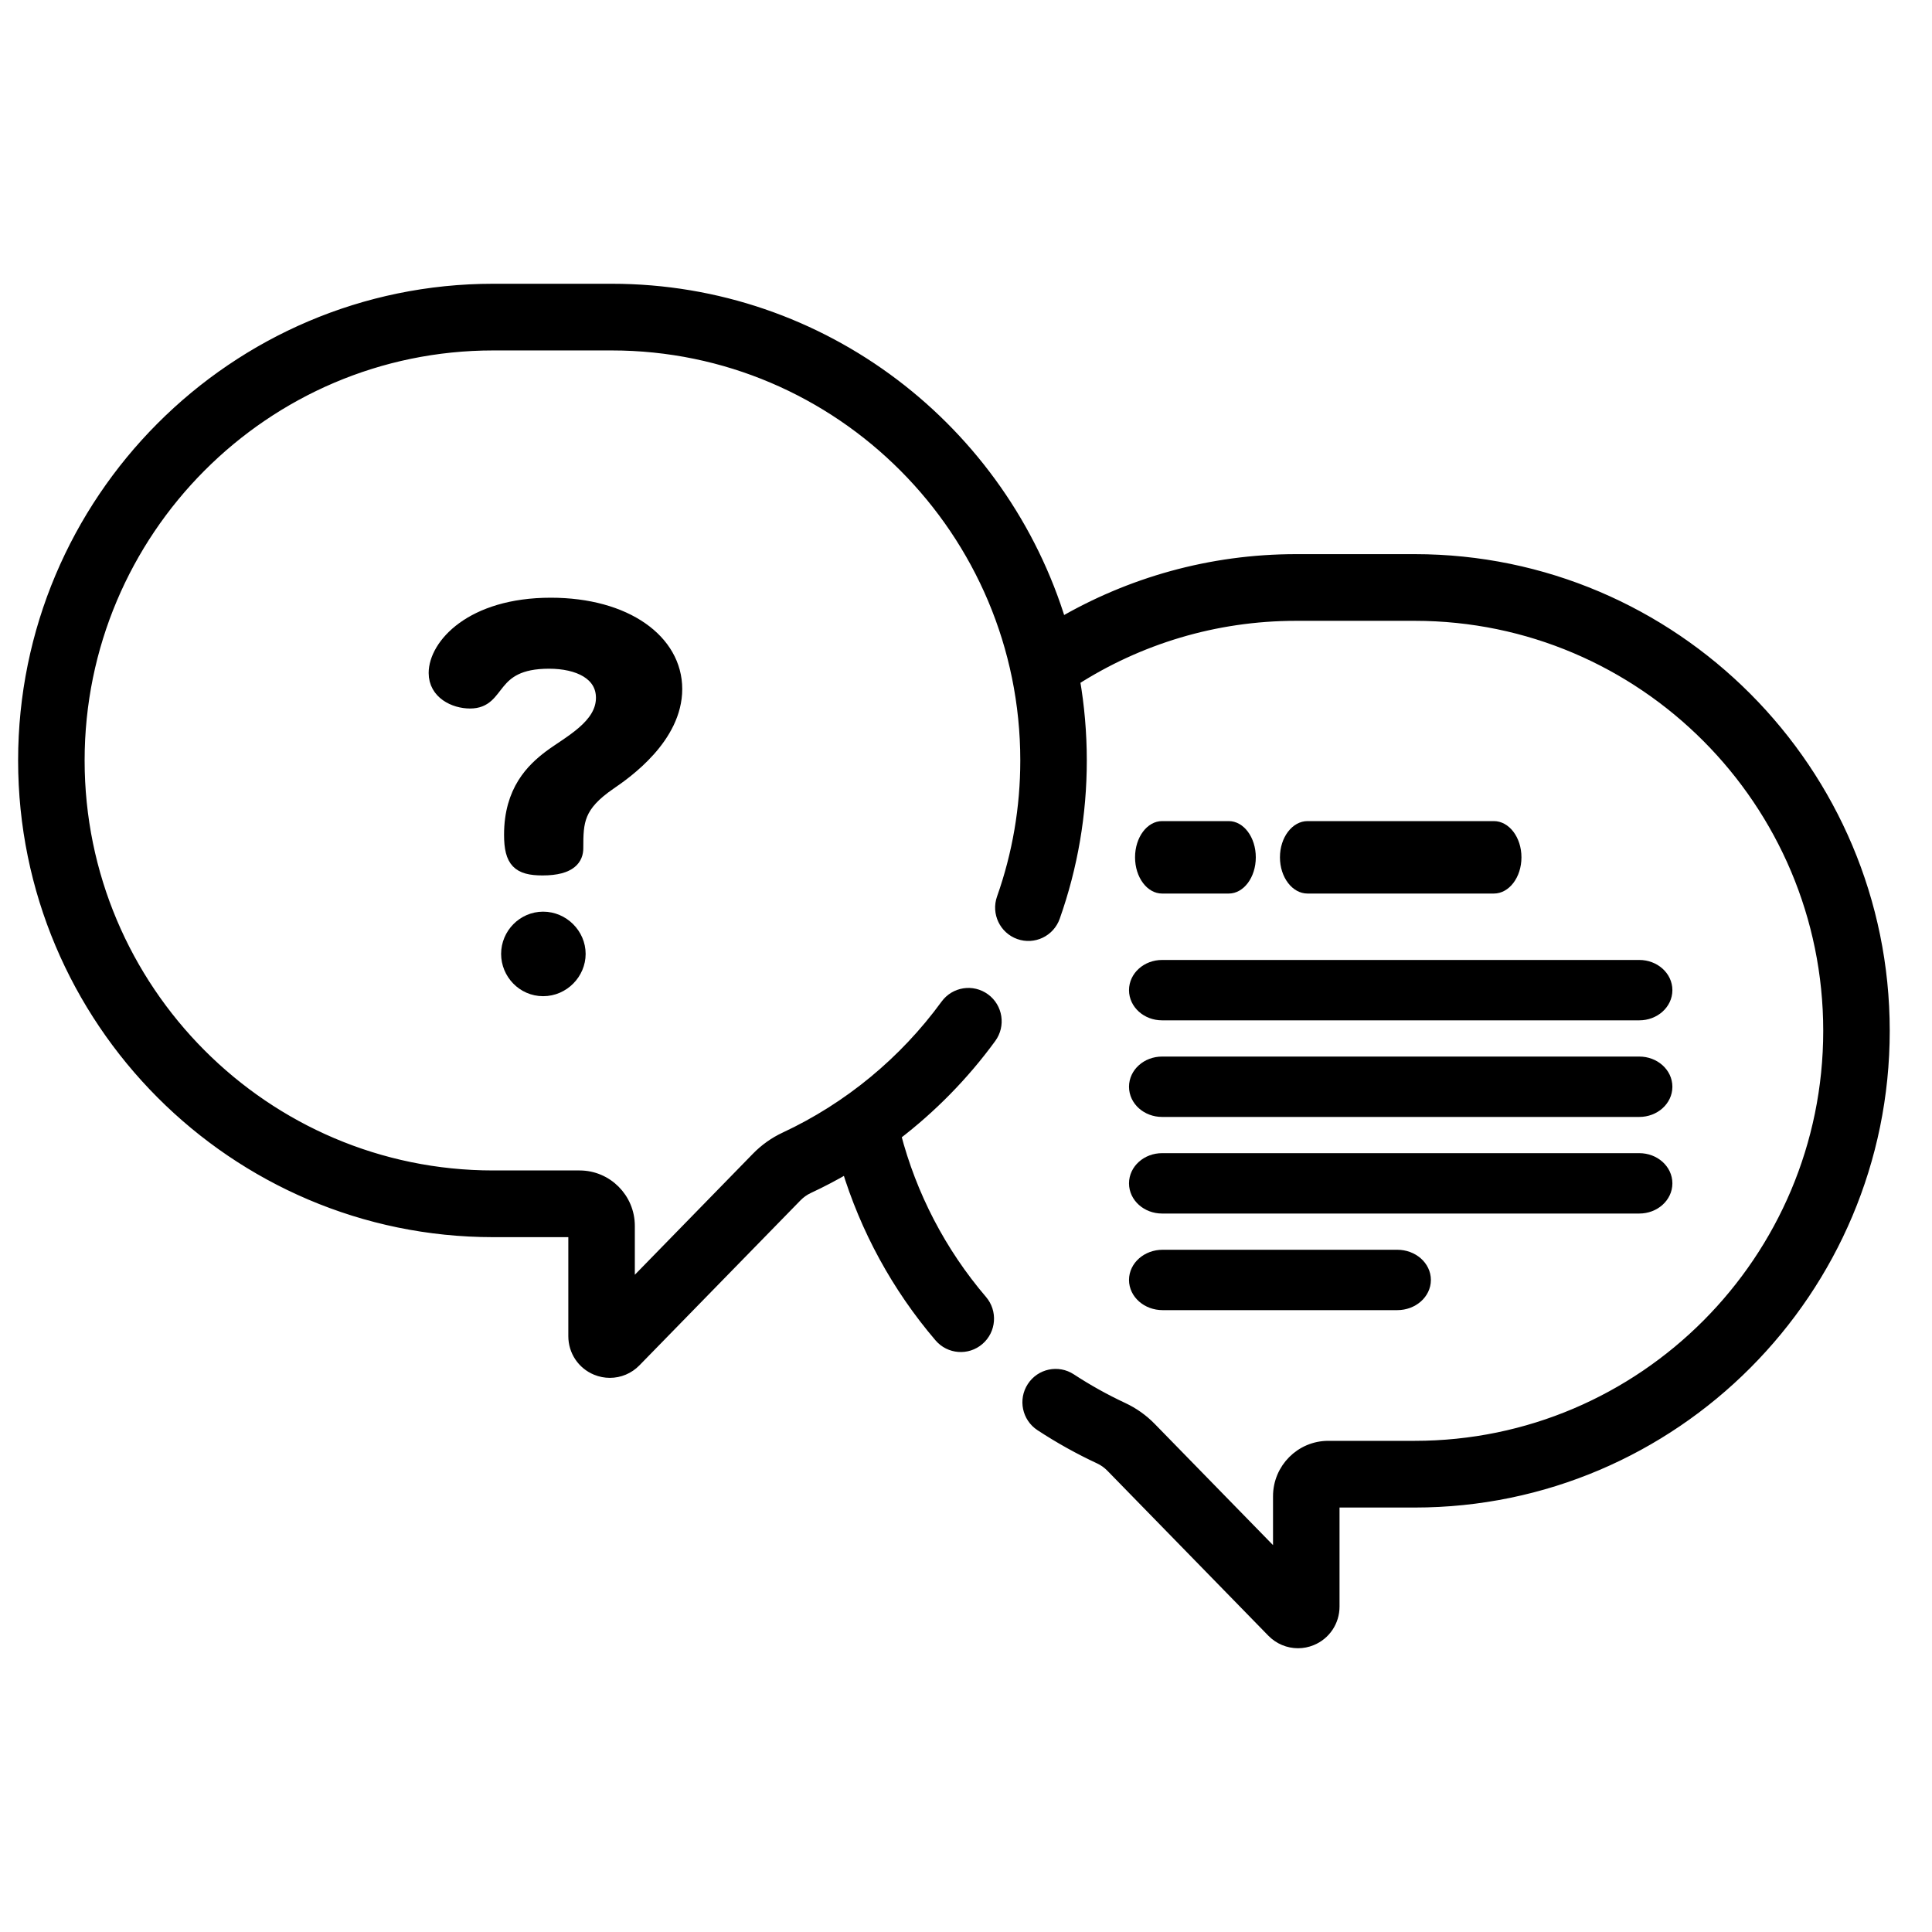 <svg width="80" height="80" viewBox="0 0 80 80" fill="none" xmlns="http://www.w3.org/2000/svg">
<path d="M48.12 37H50.88C51.499 37 52 36.329 52 35.5C52 34.671 51.499 34 50.88 34H48.12C47.501 34 47 34.671 47 35.5C47 36.329 47.501 37 48.12 37Z" fill="black"/>
<path d="M61.857 37C62.488 37 63 36.329 63 35.5C63 34.671 62.488 34 61.857 34H54.143C53.512 34 53 34.671 53 35.5C53 36.329 53.512 37 54.143 37H61.857Z" fill="black"/>
<path d="M48.12 42H67.879C68.498 42 69 41.553 69 41C69 40.447 68.498 40 67.879 40H48.12C47.501 40 47 40.447 47 41C47 41.553 47.501 42 48.12 42Z" fill="black" stroke="black" stroke-width="0.5"/>
<path d="M48.12 46H67.879C68.498 46 69 45.553 69 45C69 44.447 68.498 44 67.879 44H48.12C47.501 44 47 44.447 47 45C47 45.553 47.501 46 48.12 46Z" fill="black" stroke="black" stroke-width="0.5"/>
<path d="M48.12 50H67.879C68.498 50 69 49.553 69 49C69 48.447 68.498 48 67.879 48H48.12C47.501 48 47 48.447 47 49C47 49.553 47.501 50 48.12 50Z" fill="black" stroke="black" stroke-width="0.5"/>
<path d="M48.142 54H57.858C58.489 54 59 53.552 59 53C59 52.448 58.489 52 57.858 52H48.142C47.511 52 47 52.448 47 53C47 53.552 47.511 54 48.142 54Z" fill="black" stroke="black" stroke-width="0.5"/>
<path d="M58.578 23.196H53.67C50.117 23.196 46.786 24.16 43.918 25.838C41.499 17.839 34.082 12 25.33 12H20.422C9.713 12 1 20.743 1 31.489C1 42.235 9.713 50.978 20.422 50.978H23.783V55.33C23.783 55.931 24.141 56.467 24.697 56.694C24.877 56.768 25.067 56.804 25.253 56.804C25.639 56.804 26.018 56.65 26.3 56.36L32.969 49.528C33.114 49.38 33.279 49.262 33.462 49.176C34.018 48.917 34.561 48.631 35.089 48.321C35.865 50.879 37.163 53.274 38.928 55.339C39.333 55.814 40.045 55.869 40.517 55.462C40.99 55.056 41.044 54.341 40.639 53.867C38.926 51.862 37.709 49.507 37.056 46.996C38.555 45.851 39.891 44.491 41.01 42.957C41.377 42.453 41.268 41.745 40.766 41.377C40.264 41.008 39.559 41.117 39.191 41.621C37.463 43.99 35.153 45.894 32.513 47.125C32.083 47.326 31.694 47.602 31.359 47.945L26.037 53.399V50.761C26.037 49.634 25.123 48.716 24 48.716H20.422C10.955 48.716 3.254 40.988 3.254 31.489C3.254 21.99 10.955 14.261 20.422 14.261H25.33C34.797 14.261 42.498 21.99 42.498 31.489C42.498 33.447 42.169 35.37 41.521 37.205C41.313 37.793 41.62 38.439 42.206 38.648C42.792 38.857 43.437 38.549 43.645 37.96C44.38 35.882 44.752 33.705 44.752 31.489C44.752 30.351 44.653 29.235 44.466 28.15C47.128 26.446 50.285 25.457 53.67 25.457H58.578C68.045 25.457 75.746 33.185 75.746 42.685C75.746 52.184 68.045 59.912 58.578 59.912H55C53.877 59.912 52.963 60.829 52.963 61.957V64.594L47.641 59.141C47.306 58.797 46.918 58.522 46.487 58.321C45.744 57.974 45.017 57.569 44.328 57.118C43.807 56.776 43.109 56.923 42.769 57.446C42.428 57.968 42.575 58.669 43.096 59.011C43.874 59.522 44.696 59.98 45.538 60.372C45.721 60.457 45.886 60.576 46.031 60.723L52.699 67.557C52.982 67.846 53.36 68 53.747 68C53.933 68 54.123 67.964 54.303 67.89C54.858 67.663 55.217 67.127 55.217 66.526V62.174H58.578C69.287 62.174 78 53.431 78 42.685C78 31.939 69.287 23.196 58.578 23.196Z" fill="black" stroke="black" stroke-width="0.5"/>
<path d="M22.49 38C21.667 38 21 38.682 21 39.5C21 40.299 21.647 41 22.49 41C23.333 41 24 40.299 24 39.5C24 38.682 23.314 38 22.49 38Z" fill="black" stroke="black" stroke-width="0.5"/>
<path d="M25.268 32.447C25.927 31.998 28 30.543 28 28.531C28 26.52 25.927 25 22.805 25C19.512 25 18 26.712 18 27.868C18 28.703 18.805 29.088 19.464 29.088C20.781 29.088 20.244 27.44 22.732 27.44C23.951 27.44 24.927 27.911 24.927 28.895C24.927 30.051 23.561 30.714 22.756 31.313C22.049 31.849 21.122 32.726 21.122 34.566C21.122 35.679 21.464 36 22.464 36C23.659 36 23.903 35.529 23.903 35.123C23.903 34.01 23.927 33.368 25.268 32.447Z" fill="black" stroke="black" stroke-width="0.5"/>
</svg>
